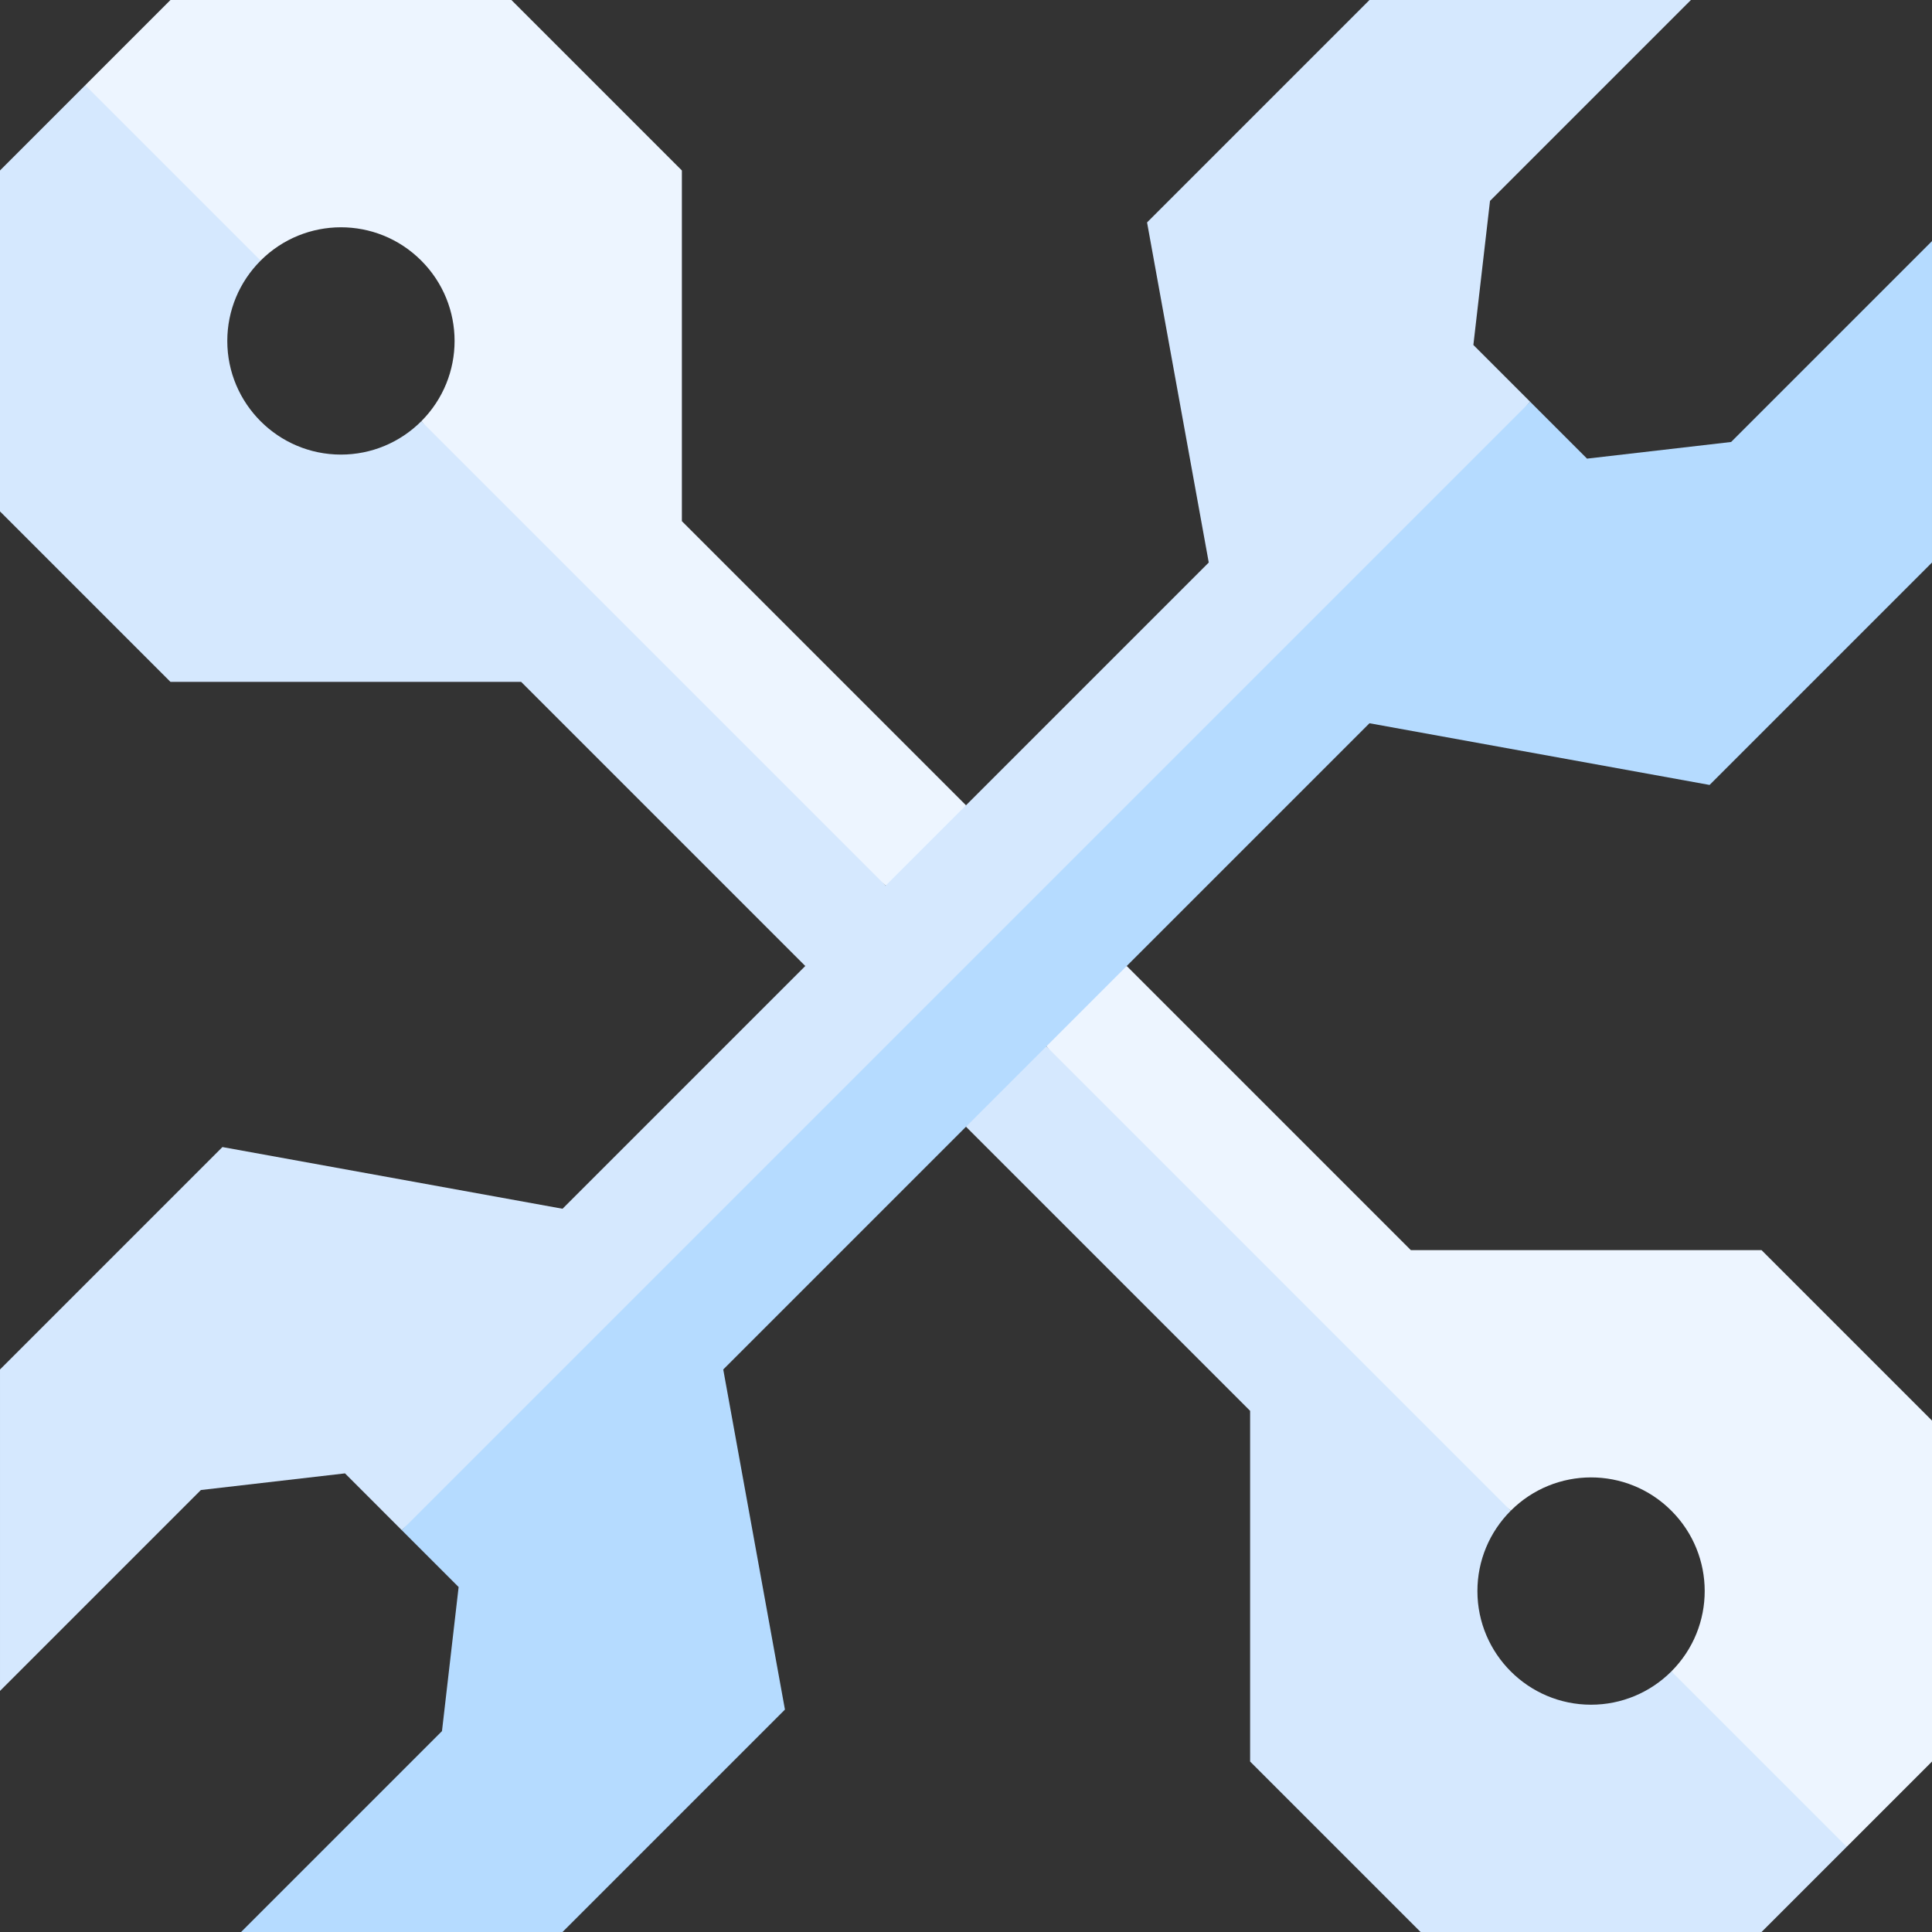 <svg id="Capa_1" enable-background="new 0 0 510 510" height="512" viewBox="0 0 510 510" width="512" xmlns="http://www.w3.org/2000/svg"><rect x="0" y="0" width="510" height="510" fill="#333333" stroke="none"/><g id="XMLID_307_"><path id="XMLID_507_" d="m441.203 398.797c11.716 11.715 11.742 30.663.001 42.407l18.13 32.129 28.166 14.167 22.5-22.5c0-10.889 0-79.039 0-90-2.5-2.5-42.5-42.5-45-45-11.237 0-81.299 0-92.574 0-9.071-9.071-65.869-65.869-75-75l-17.093 4.333-4.121 16.88 53.788 65.787 68.796 56.797c11.705-11.703 30.652-11.757 42.407 0z" fill="#edf5ff"/><path id="XMLID_512_" d="m441.204 441.204c-5.626 5.625-13.2 8.796-21.204 8.796-16.542 0-30-13.456-30-30 0-8.007 3.172-15.578 8.796-21.203-3.461-3.462-119.135-119.136-122.583-122.584l-16.213 3.454-5 17.76c9.071 9.071 65.869 65.869 75 75v92.573l45 45h90c7.869-7.869 14.631-14.631 22.5-22.5-12.538-12.538-38.898-38.898-46.296-46.296z" fill="#d5e8fe"/><path id="XMLID_459_" d="m111.203 68.797c11.715 11.714 11.743 30.664 0 42.406l57.464 68.797 65.121 53.787 16.879-5.787 4.333-15.426c-9.071-9.071-65.869-65.87-75-75 0-11.237 0-81.299 0-92.574-2.501-2.5-42.499-42.5-45-45-10.889 0-79.04 0-90 0-7.869 7.869-14.631 14.631-22.5 22.5l14.833 30.167 31.463 16.13c11.678-11.677 30.626-11.781 42.407 0z" fill="#edf5ff"/><path id="XMLID_506_" d="m111.203 111.203c-5.626 5.627-13.2 8.797-21.203 8.797-16.541 0-30-13.457-30-30 0-8.007 3.172-15.578 8.797-21.203-12.538-12.538-38.899-38.899-46.297-46.297-7.869 7.869-14.631 14.631-22.5 22.5v90c2.5 2.501 42.5 42.5 45 45h92.574l75 75 17.426-3 3.787-18.213c-3.458-3.458-119.127-119.127-122.584-122.584z" fill="#d5e8fe"/><path id="XMLID_451_" d="m388.934 91.066c1.537-13.302 2.857-24.732 4.393-38.033 7.071-7.071 45.963-45.962 53.033-53.033-10.313 0-74.511 0-84.853 0-6.604 6.603-52.224 52.224-58.713 58.713 1.817 10.019 14.452 79.666 16.287 89.779-4.798 4.798-165.771 165.771-170.589 170.589-9.964-1.808-79.909-14.496-89.779-16.287-6.804 6.804-51.873 51.874-58.713 58.714v84.853c14.28-14.28 44.715-44.715 53.033-53.033 3.026-.35 34.309-3.963 38.033-4.393 1.511 1.511 13.519 13.519 15 15.001l158.601-139.936 139.268-157.934c-5.247-5.246-9.755-9.754-15.001-15z" fill="#d5e8fe"/><path id="XMLID_396_" d="m418.934 121.066c-5.246-5.247-9.754-9.755-15-15-8.404 8.403-289.47 289.469-297.868 297.868l15 15c-.451 3.902-3.95 34.198-4.393 38.033-14.28 14.28-44.715 44.715-53.033 53.033h84.853c6.844-6.844 51.914-51.914 58.713-58.713-1.847-10.183-14.424-79.515-16.287-89.779 4.798-4.798 165.771-165.772 170.589-170.589 9.964 1.808 79.909 14.496 89.779 16.287 6.844-6.844 51.914-51.914 58.713-58.713 0-10.314 0-74.511 0-84.853-14.28 14.279-44.715 44.715-53.033 53.033-7.601.878-37.57 4.34-38.033 4.393z" fill="#b5dbff"/></g></svg>